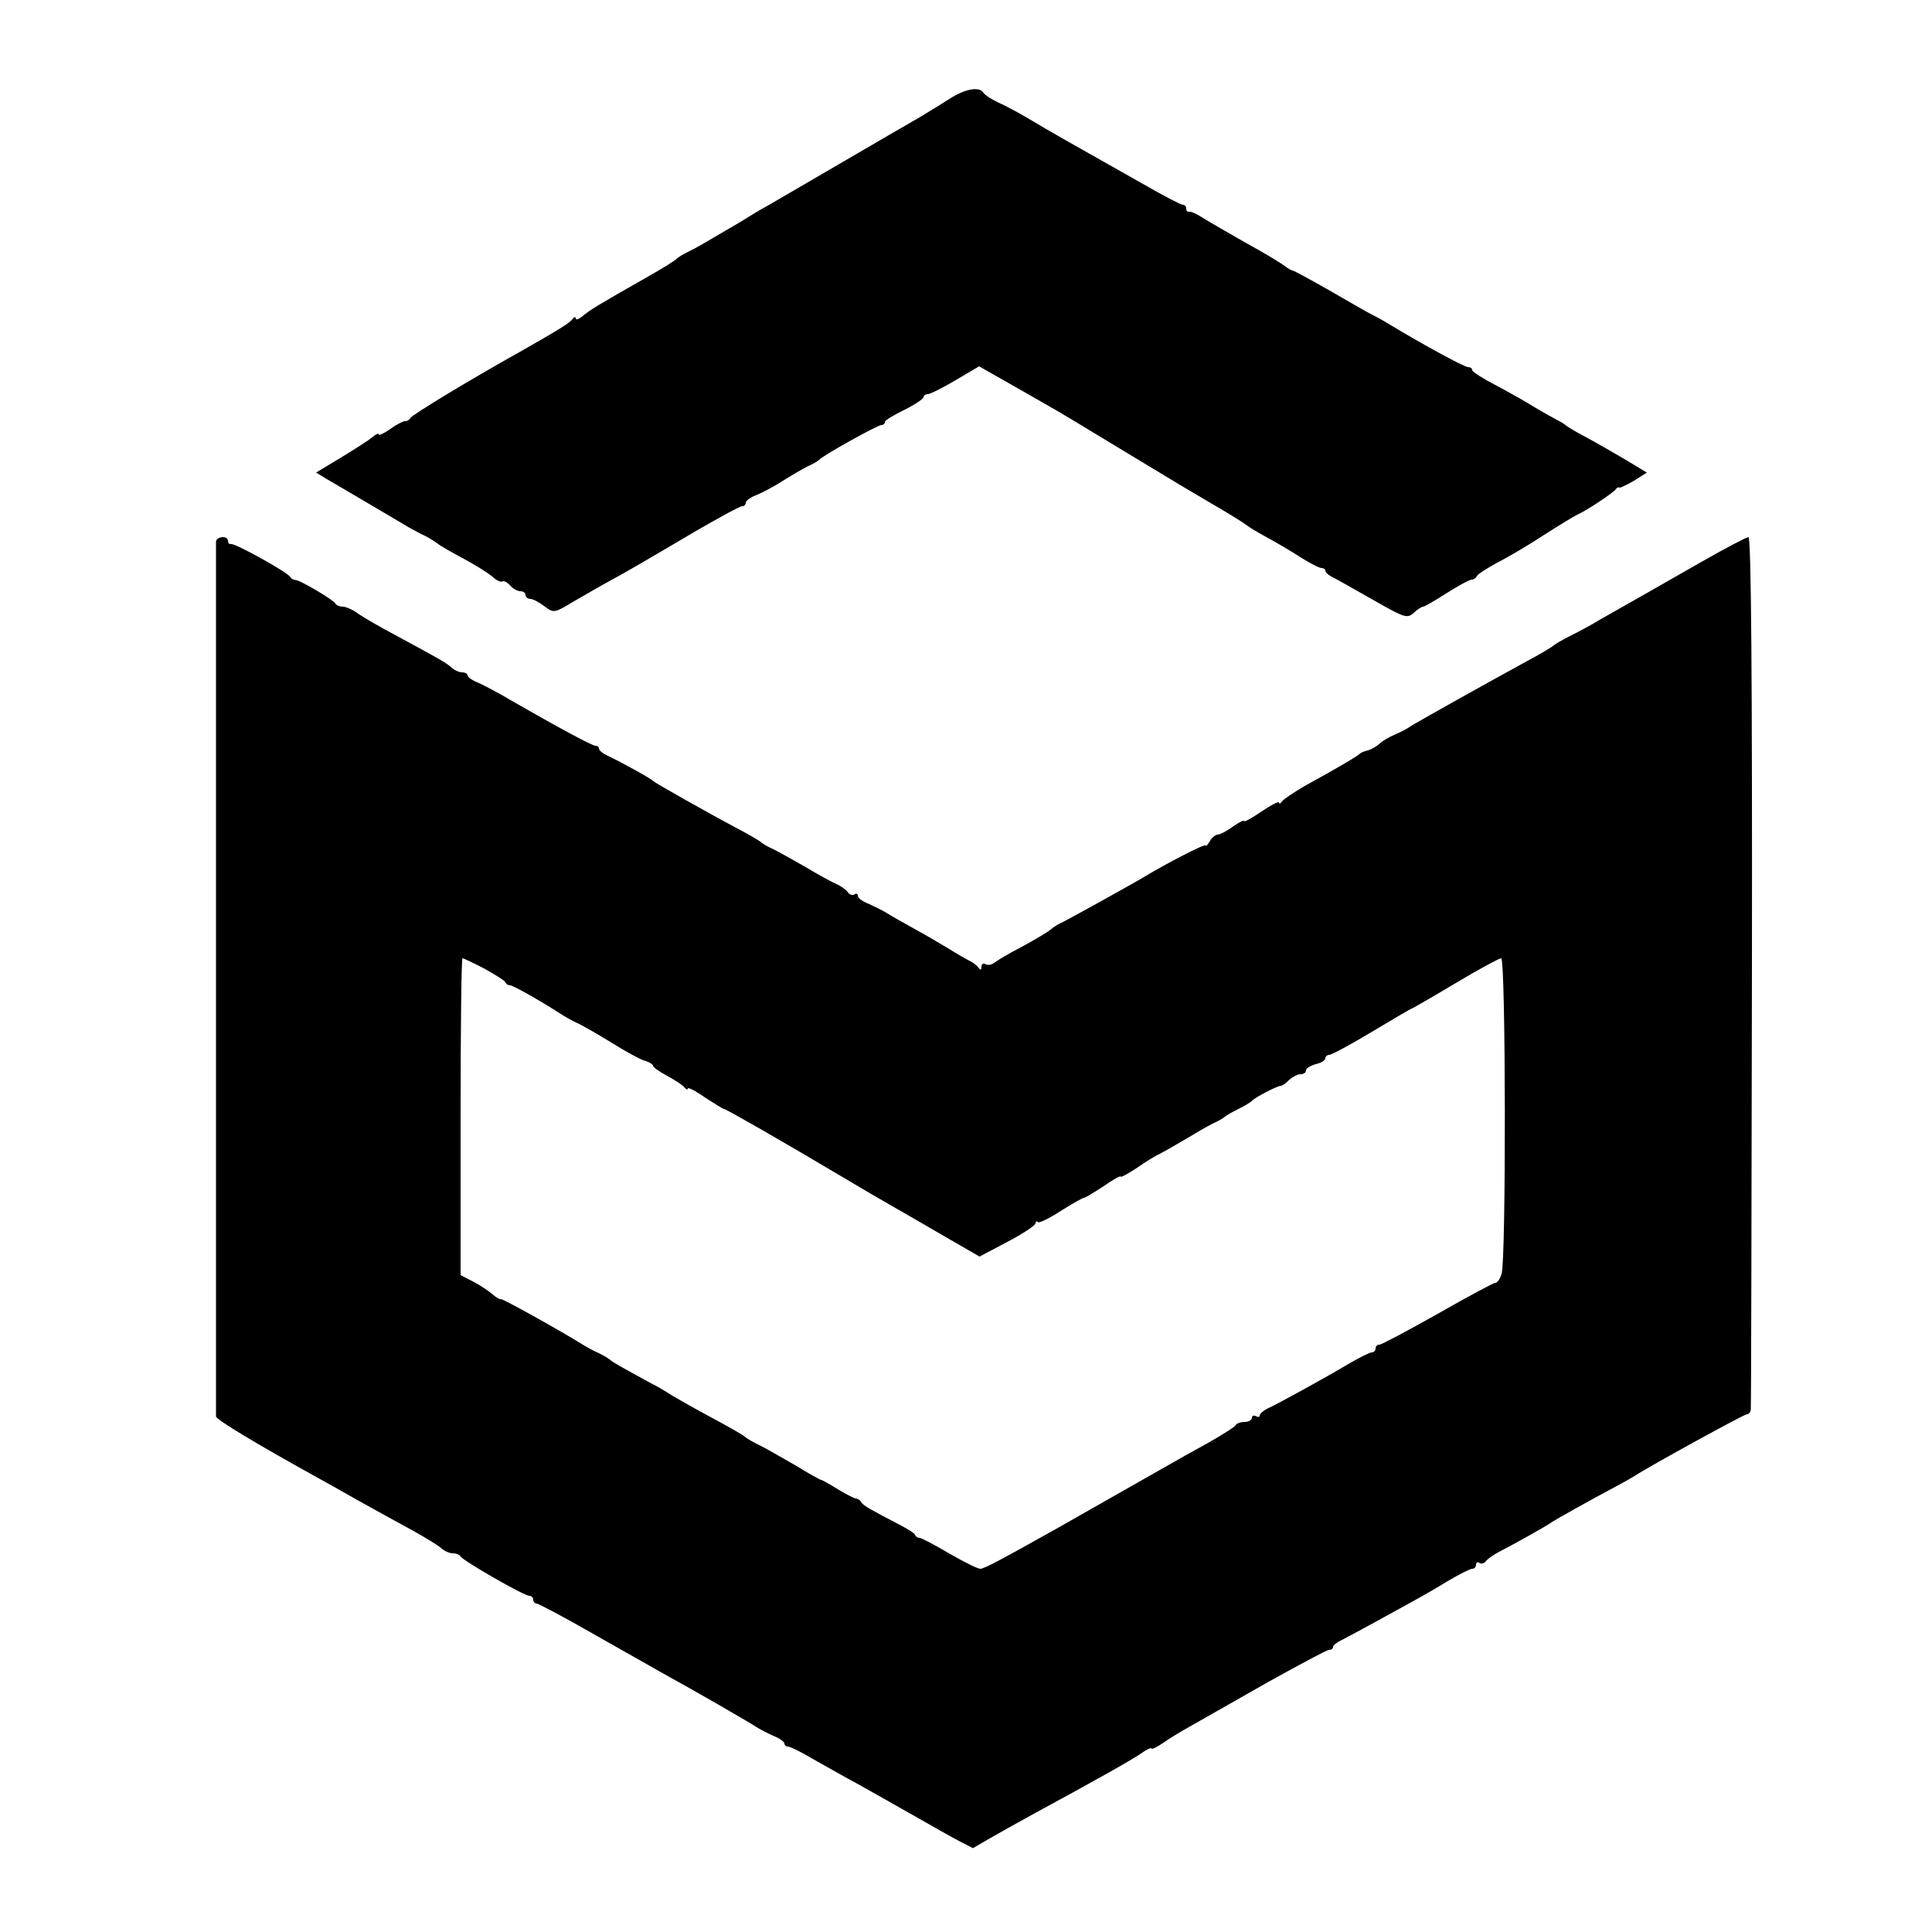 <svg xmlns="http://www.w3.org/2000/svg" width="666.667" height="666.667" preserveAspectRatio="xMidYMid meet" version="1.0" viewBox="0 0 500 500"><g fill="#000" stroke="none"><path d="M2457 4744 c-20 -13 -55 -34 -76 -47 -21 -12 -116 -67 -210 -122 -94 -55 -179 -104 -189 -110 -10 -5 -40 -23 -67 -40 -99 -58 -110 -65 -135 -77 -14 -7 -27 -15 -30 -19 -3 -3 -36 -24 -75 -46 -125 -71 -150 -86 -167 -101 -10 -8 -18 -11 -18 -6 0 5 -4 4 -8 -1 -6 -10 -32 -26 -132 -83 -138 -77 -286 -167 -288 -174 -2 -4 -8 -8 -14 -8 -5 0 -23 -9 -39 -21 -16 -11 -29 -17 -29 -13 0 4 -8 0 -17 -8 -10 -8 -47 -32 -82 -53 l-63 -38 28 -17 c16 -9 63 -37 104 -61 41 -24 83 -49 95 -56 11 -7 31 -18 45 -25 14 -6 32 -17 40 -23 8 -7 40 -25 70 -41 30 -16 63 -37 74 -46 10 -10 22 -15 26 -13 4 3 13 -2 20 -10 7 -8 19 -15 26 -15 8 0 14 -4 14 -10 0 -5 6 -10 13 -10 6 0 23 -9 36 -19 24 -18 25 -18 75 12 28 16 69 40 91 52 46 25 67 37 223 129 62 36 117 66 123 66 5 0 9 4 9 9 0 5 12 14 28 20 15 6 45 22 67 36 22 14 51 31 65 38 14 6 27 14 30 17 9 11 151 90 161 90 5 0 9 3 9 8 0 4 23 18 50 31 28 14 50 29 50 33 0 4 5 8 11 8 6 0 38 16 72 36 l61 36 35 -20 c32 -18 125 -71 170 -97 9 -5 75 -45 146 -88 161 -97 143 -87 245 -147 47 -27 90 -54 96 -59 6 -5 31 -20 55 -33 24 -13 63 -36 86 -51 24 -15 47 -27 53 -27 5 0 10 -3 10 -7 0 -5 10 -13 23 -19 12 -6 59 -33 105 -59 77 -44 84 -46 101 -31 9 9 21 16 24 16 4 0 31 16 61 35 30 19 59 35 65 35 5 0 11 4 13 9 2 5 26 20 53 35 28 14 82 46 120 71 39 25 77 48 85 52 24 10 94 57 101 66 3 5 8 7 10 5 2 -1 19 7 38 18 l33 21 -58 35 c-33 19 -79 46 -104 59 -25 13 -47 27 -50 30 -3 3 -12 8 -20 12 -8 4 -33 18 -55 31 -22 14 -68 40 -102 58 -35 18 -63 36 -63 40 0 5 -5 8 -11 8 -10 0 -125 63 -214 117 -11 7 -27 15 -35 19 -8 4 -57 32 -107 61 -51 29 -95 53 -98 53 -3 0 -11 5 -18 10 -7 6 -52 34 -102 61 -49 28 -101 58 -115 67 -14 9 -28 15 -32 14 -5 -1 -8 2 -8 8 0 6 -4 10 -9 10 -5 0 -51 24 -103 54 -51 29 -113 64 -138 78 -44 25 -86 48 -165 95 -22 13 -54 30 -72 38 -17 8 -34 19 -38 25 -10 17 -48 10 -88 -16z" transform="translate(0,500) scale(0.1,-0.1)"/><path d="M559 3598 c0 -16 0 -2249 0 -2264 1 -8 103 -70 266 -160 11 -6 58 -32 105 -59 47 -26 110 -61 140 -77 30 -17 62 -36 71 -44 8 -8 23 -14 31 -14 9 0 18 -4 20 -8 4 -10 164 -102 178 -102 5 0 10 -4 10 -10 0 -5 4 -10 9 -10 4 0 69 -34 142 -76 74 -42 159 -90 189 -107 77 -42 222 -126 240 -138 8 -5 27 -15 43 -22 15 -6 27 -15 27 -19 0 -4 4 -8 9 -8 6 0 36 -15 68 -34 32 -18 83 -47 113 -63 30 -17 93 -52 140 -79 47 -27 102 -58 121 -68 l37 -19 43 25 c24 14 73 41 109 61 153 83 257 141 283 159 15 11 27 16 27 13 0 -3 12 2 28 13 15 11 50 32 77 47 28 16 116 66 197 112 81 45 152 83 157 83 6 0 11 3 11 8 0 4 10 12 23 18 12 6 49 26 82 44 33 18 78 43 100 55 22 12 64 36 93 54 29 17 57 31 62 31 6 0 10 5 10 11 0 5 4 8 9 4 5 -3 12 -1 16 4 3 5 18 16 33 24 39 20 125 68 137 77 10 7 101 58 165 92 19 10 42 23 50 28 41 27 284 160 291 160 5 0 10 6 10 13 1 6 2 517 3 1135 1 751 -2 1122 -9 1122 -5 0 -62 -30 -125 -66 -63 -36 -140 -80 -170 -97 -30 -17 -71 -40 -90 -51 -19 -12 -53 -30 -75 -41 -22 -11 -42 -23 -45 -26 -3 -3 -34 -22 -70 -41 -117 -64 -285 -158 -300 -168 -8 -6 -26 -15 -40 -21 -14 -6 -32 -16 -40 -24 -8 -7 -22 -15 -30 -17 -8 -2 -17 -5 -20 -8 -5 -6 -63 -40 -145 -85 -27 -16 -53 -33 -57 -39 -4 -6 -8 -7 -8 -3 0 4 -20 -6 -45 -23 -25 -17 -45 -28 -45 -25 0 4 -13 -3 -29 -14 -16 -12 -34 -21 -40 -21 -5 0 -15 -8 -20 -17 -6 -10 -11 -15 -11 -11 0 6 -104 -48 -160 -82 -28 -17 -205 -115 -215 -119 -5 -2 -17 -9 -25 -16 -8 -7 -42 -27 -75 -45 -33 -17 -65 -36 -72 -42 -7 -5 -17 -7 -23 -3 -5 3 -10 0 -10 -7 0 -9 -3 -9 -8 -2 -4 6 -14 13 -22 17 -8 4 -33 18 -55 32 -22 13 -62 37 -90 52 -27 15 -59 33 -70 40 -11 7 -32 17 -47 24 -16 6 -28 15 -28 21 0 5 -4 7 -9 3 -5 -3 -13 0 -16 5 -4 6 -17 16 -28 21 -12 5 -49 25 -82 45 -33 19 -71 40 -85 47 -14 6 -27 14 -30 17 -3 3 -23 15 -45 27 -102 54 -230 127 -235 132 -5 6 -81 48 -117 65 -13 6 -23 14 -23 19 0 4 -4 7 -9 7 -9 0 -101 50 -216 116 -33 20 -72 40 -87 47 -16 6 -28 15 -28 19 0 4 -6 8 -14 8 -8 0 -21 6 -28 13 -14 12 -31 22 -148 85 -36 19 -77 43 -92 53 -14 11 -33 19 -41 19 -9 0 -17 4 -19 8 -4 9 -95 63 -104 61 -4 0 -10 3 -13 8 -8 13 -144 88 -153 85 -5 -1 -8 3 -8 8 0 15 -30 12 -31 -2z m695 -1105 c28 -16 53 -31 54 -35 2 -5 7 -8 12 -8 8 0 80 -41 128 -72 15 -10 37 -22 49 -27 12 -6 51 -28 85 -49 35 -22 73 -43 86 -47 12 -3 22 -10 22 -13 0 -4 17 -16 38 -27 20 -11 40 -24 44 -30 4 -5 8 -6 8 -2 0 4 20 -6 44 -23 25 -16 47 -30 50 -30 5 0 165 -92 296 -170 52 -31 115 -68 140 -82 25 -14 85 -49 135 -78 l90 -52 72 38 c40 21 73 43 73 48 0 5 3 7 6 3 3 -3 30 10 59 29 30 19 57 34 60 34 4 0 26 14 51 30 24 17 44 28 44 25 0 -3 19 7 43 23 23 16 49 32 57 35 8 4 38 21 65 37 28 17 61 36 75 43 14 6 27 14 30 17 3 3 19 12 35 20 17 8 32 18 35 21 6 8 68 40 75 39 3 0 13 6 21 15 9 8 22 15 30 15 8 0 14 4 14 10 0 5 11 12 25 16 14 3 25 10 25 15 0 5 5 9 10 9 6 0 56 27 111 60 55 33 101 60 103 60 1 0 52 29 112 65 60 36 114 65 119 65 12 0 13 -782 1 -817 -4 -13 -11 -23 -16 -23 -5 0 -72 -36 -149 -80 -78 -44 -146 -80 -151 -80 -6 0 -10 -4 -10 -10 0 -5 -4 -10 -10 -10 -5 0 -31 -13 -57 -28 -62 -37 -182 -103 -210 -116 -13 -6 -23 -15 -23 -19 0 -5 -4 -5 -10 -2 -5 3 -10 1 -10 -4 0 -6 -9 -11 -19 -11 -11 0 -21 -4 -23 -8 -1 -4 -34 -25 -73 -47 -38 -21 -83 -46 -100 -56 -208 -118 -255 -145 -287 -163 -148 -83 -191 -106 -201 -106 -7 0 -43 18 -81 40 -37 22 -72 40 -76 40 -5 0 -10 3 -12 8 -1 4 -19 15 -38 25 -75 39 -95 50 -101 59 -3 6 -10 10 -15 10 -5 1 -26 12 -46 24 -21 13 -40 24 -43 24 -2 0 -33 17 -67 38 -35 20 -76 44 -93 52 -16 8 -32 17 -35 20 -6 6 -36 23 -110 63 -30 16 -66 37 -80 45 -14 9 -38 24 -55 32 -75 41 -100 55 -105 60 -3 3 -16 11 -30 18 -14 6 -32 16 -40 21 -54 34 -210 121 -214 119 -2 -2 -12 4 -22 13 -11 9 -33 24 -51 33 l-31 16 0 410 c0 225 2 410 5 410 3 0 28 -12 57 -27z" transform="translate(0,500) scale(0.1,-0.1)"/></g></svg>